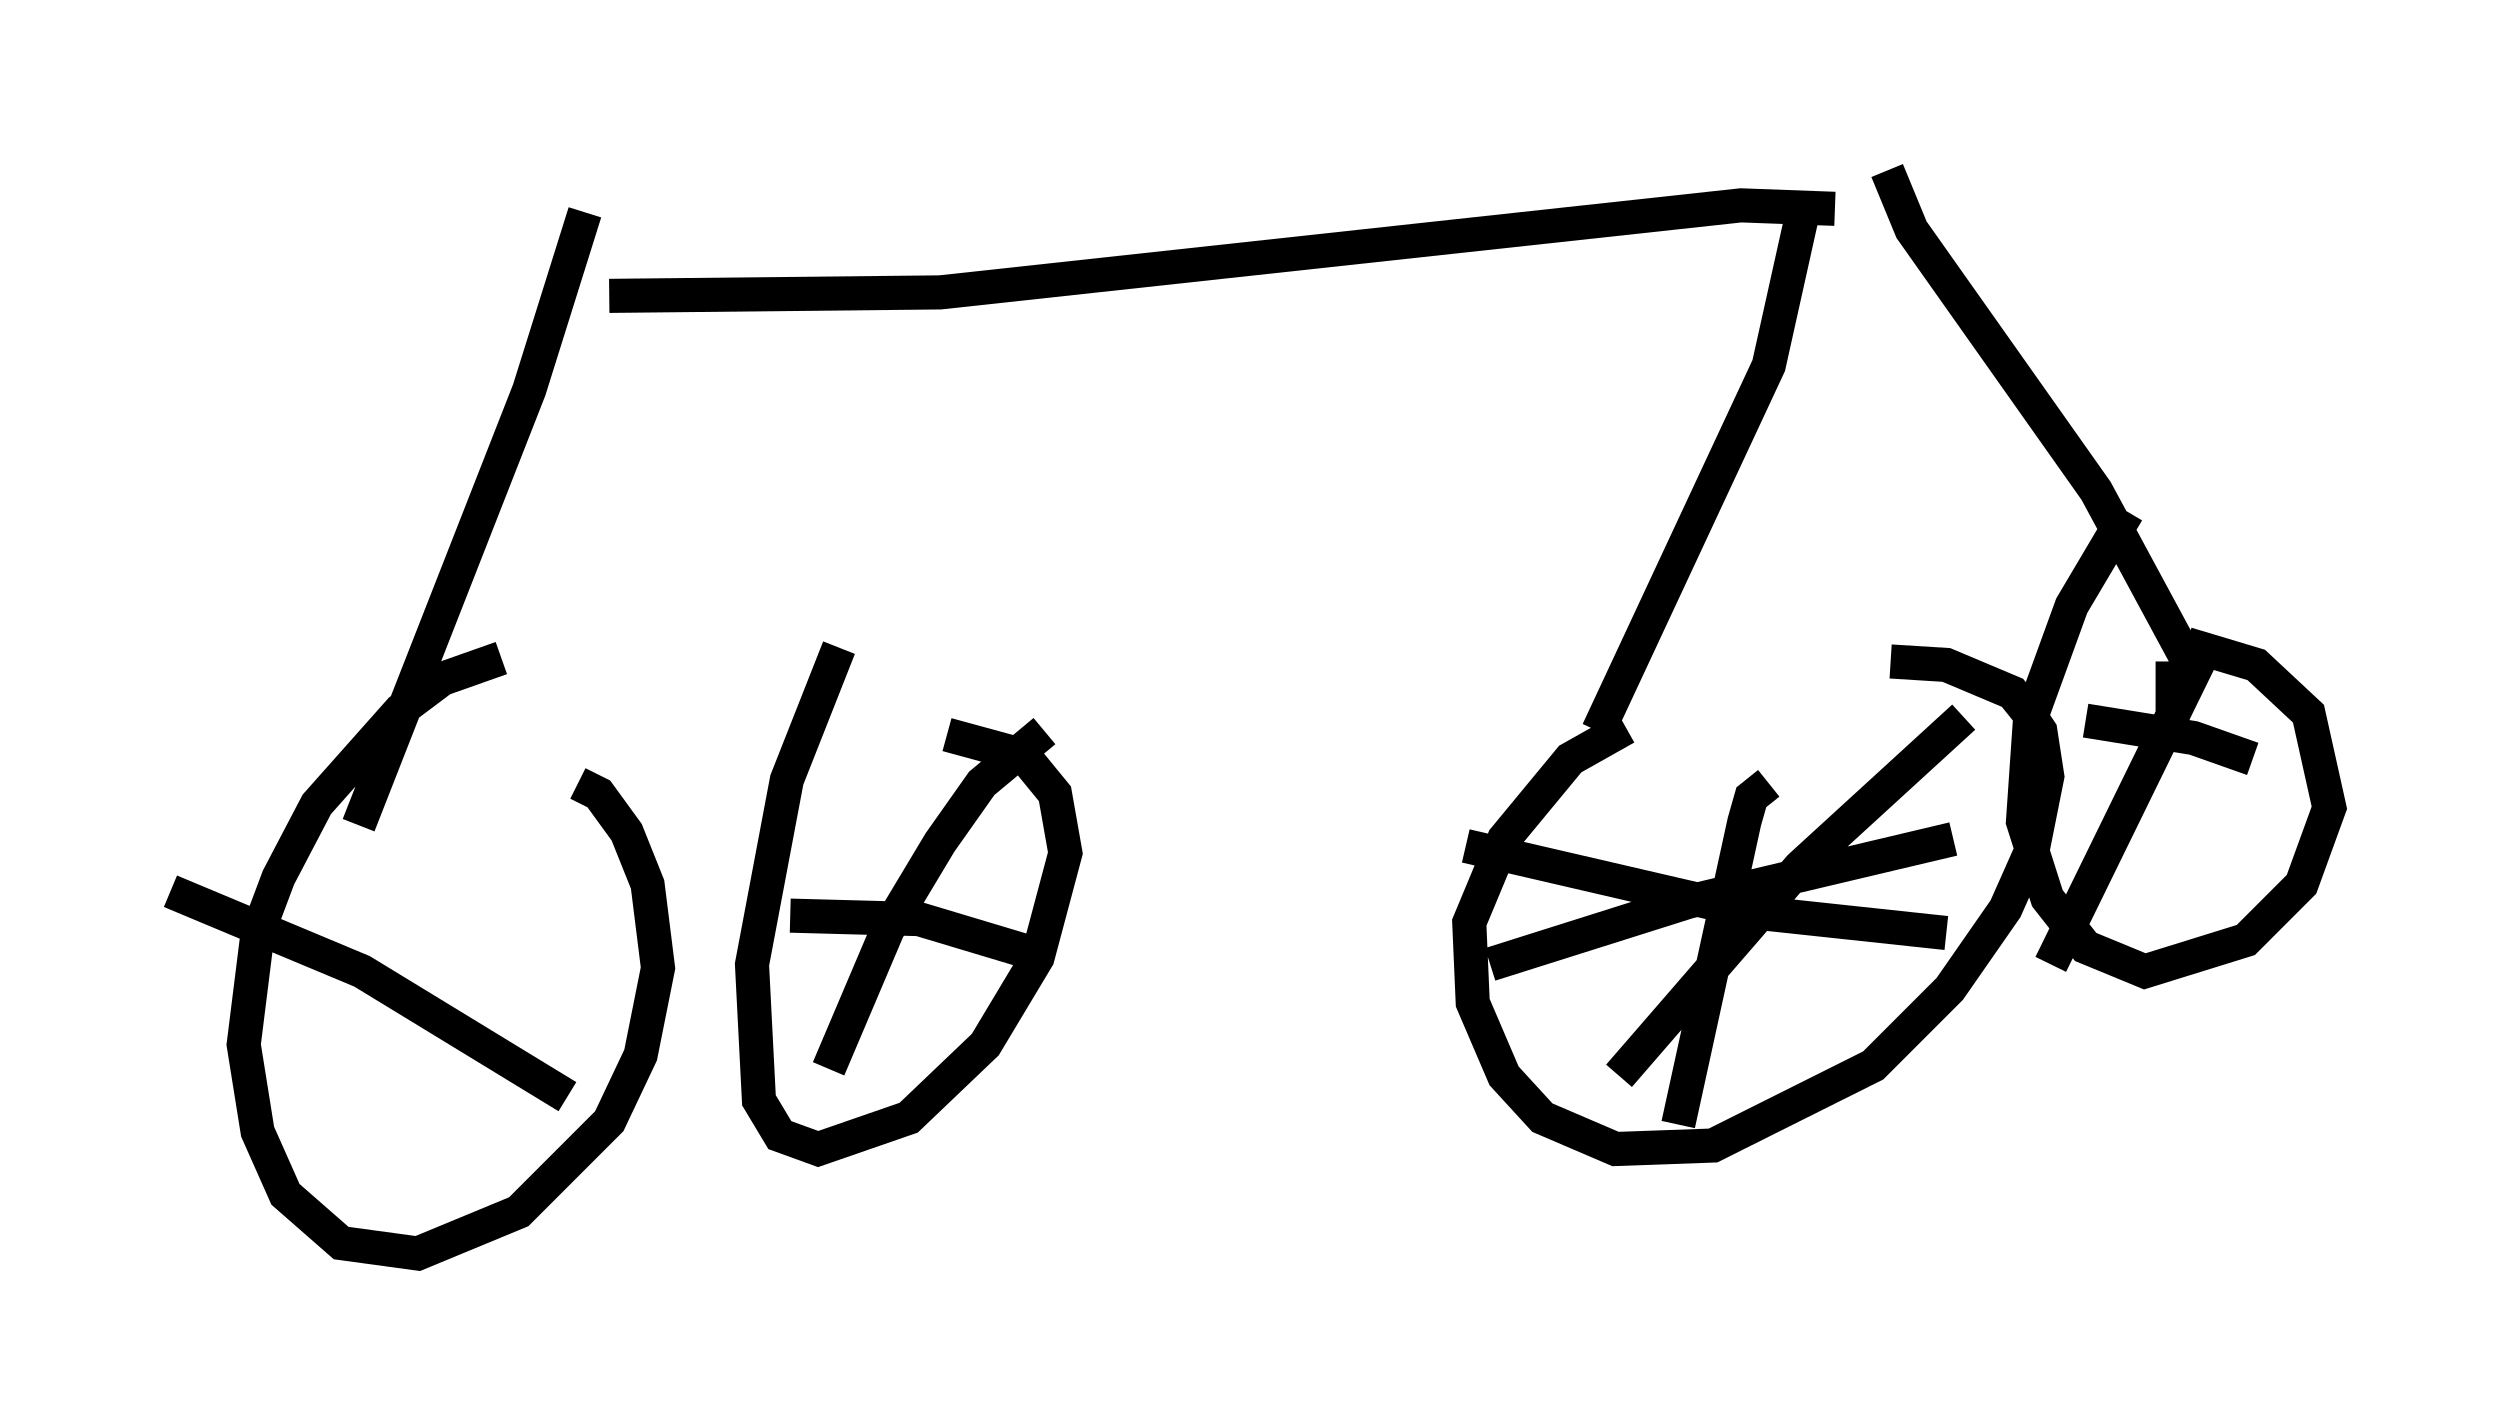 <?xml version="1.0" encoding="utf-8" ?>
<svg baseProfile="full" height="41.748" version="1.1" width="73.292" xmlns="http://www.w3.org/2000/svg" xmlns:ev="http://www.w3.org/2001/xml-events" xmlns:xlink="http://www.w3.org/1999/xlink"><defs /><rect fill="white" height="41.748" width="73.292" x="0" y="0" /><path d="M17.965, 7.348 m6.431, 14.904 m-7.248, -16.027 l-1.633, 5.206 -5.002, 12.761 m4.185, -4.9 l-1.735, 0.613 -1.225, 0.919 l-2.45, 2.756 -1.123, 2.144 l-0.613, 1.633 -0.408, 3.267 l0.408, 2.552 0.817, 1.838 l1.633, 1.429 2.246, 0.306 l2.96, -1.225 2.654, -2.654 l0.919, -1.94 0.51, -2.552 l-0.306, -2.45 -0.613, -1.531 l-0.817, -1.123 -0.613, -0.306 m7.656, -3.981 l-1.531, 3.879 -1.021, 5.41 l0.204, 3.981 0.613, 1.021 l1.123, 0.408 2.654, -0.919 l2.246, -2.144 1.531, -2.552 l0.817, -3.063 -0.306, -1.735 l-0.919, -1.123 -2.246, -0.613 m-9.902, -12.863 l9.698, -0.102 23.479, -2.552 l2.756, 0.102 m-0.919, 0.0 l-1.021, 4.594 -5.002, 10.719 m8.473, -16.436 l0.715, 1.735 5.41, 7.656 l2.756, 5.104 m-16.538, 1.838 l-1.633, 0.919 -1.94, 2.348 l-1.021, 2.45 0.102, 2.348 l0.919, 2.144 1.123, 1.225 l2.144, 0.919 2.858, -0.102 l4.696, -2.348 2.246, -2.246 l1.633, -2.348 0.817, -1.838 l0.408, -2.042 -0.204, -1.327 l-0.408, -0.613 -0.408, -0.51 l-1.94, -0.817 -1.633, -0.102 m6.942, -4.39 l-1.633, 2.756 -1.225, 3.369 l-0.204, 2.96 0.715, 2.246 l1.123, 1.429 1.735, 0.715 l2.96, -0.919 1.633, -1.633 l0.817, -2.246 -0.613, -2.756 l-1.531, -1.429 -2.042, -0.613 m-12.25, 4.083 l-0.51, 0.408 -0.204, 0.715 l-1.94, 8.881 m-5.513, -4.696 l5.819, -1.838 7.758, -1.838 m-14.292, 0.204 l8.371, 1.94 5.717, 0.613 m0.51, -6.329 l-4.798, 4.39 -5.308, 6.125 m13.679, -10.413 l3.165, 0.51 1.735, 0.613 m-1.225, -3.573 l-4.696, 9.596 m3.573, -8.881 l0.0, 2.042 m-40.528, 5.41 l3.777, 0.102 3.063, 0.919 m0.613, -6.431 l-1.838, 1.531 -1.225, 1.735 l-1.531, 2.552 -1.735, 4.083 m-19.294, -5.206 l5.615, 2.348 6.023, 3.675 " fill="none" stroke="black" stroke-width="1" /></svg>